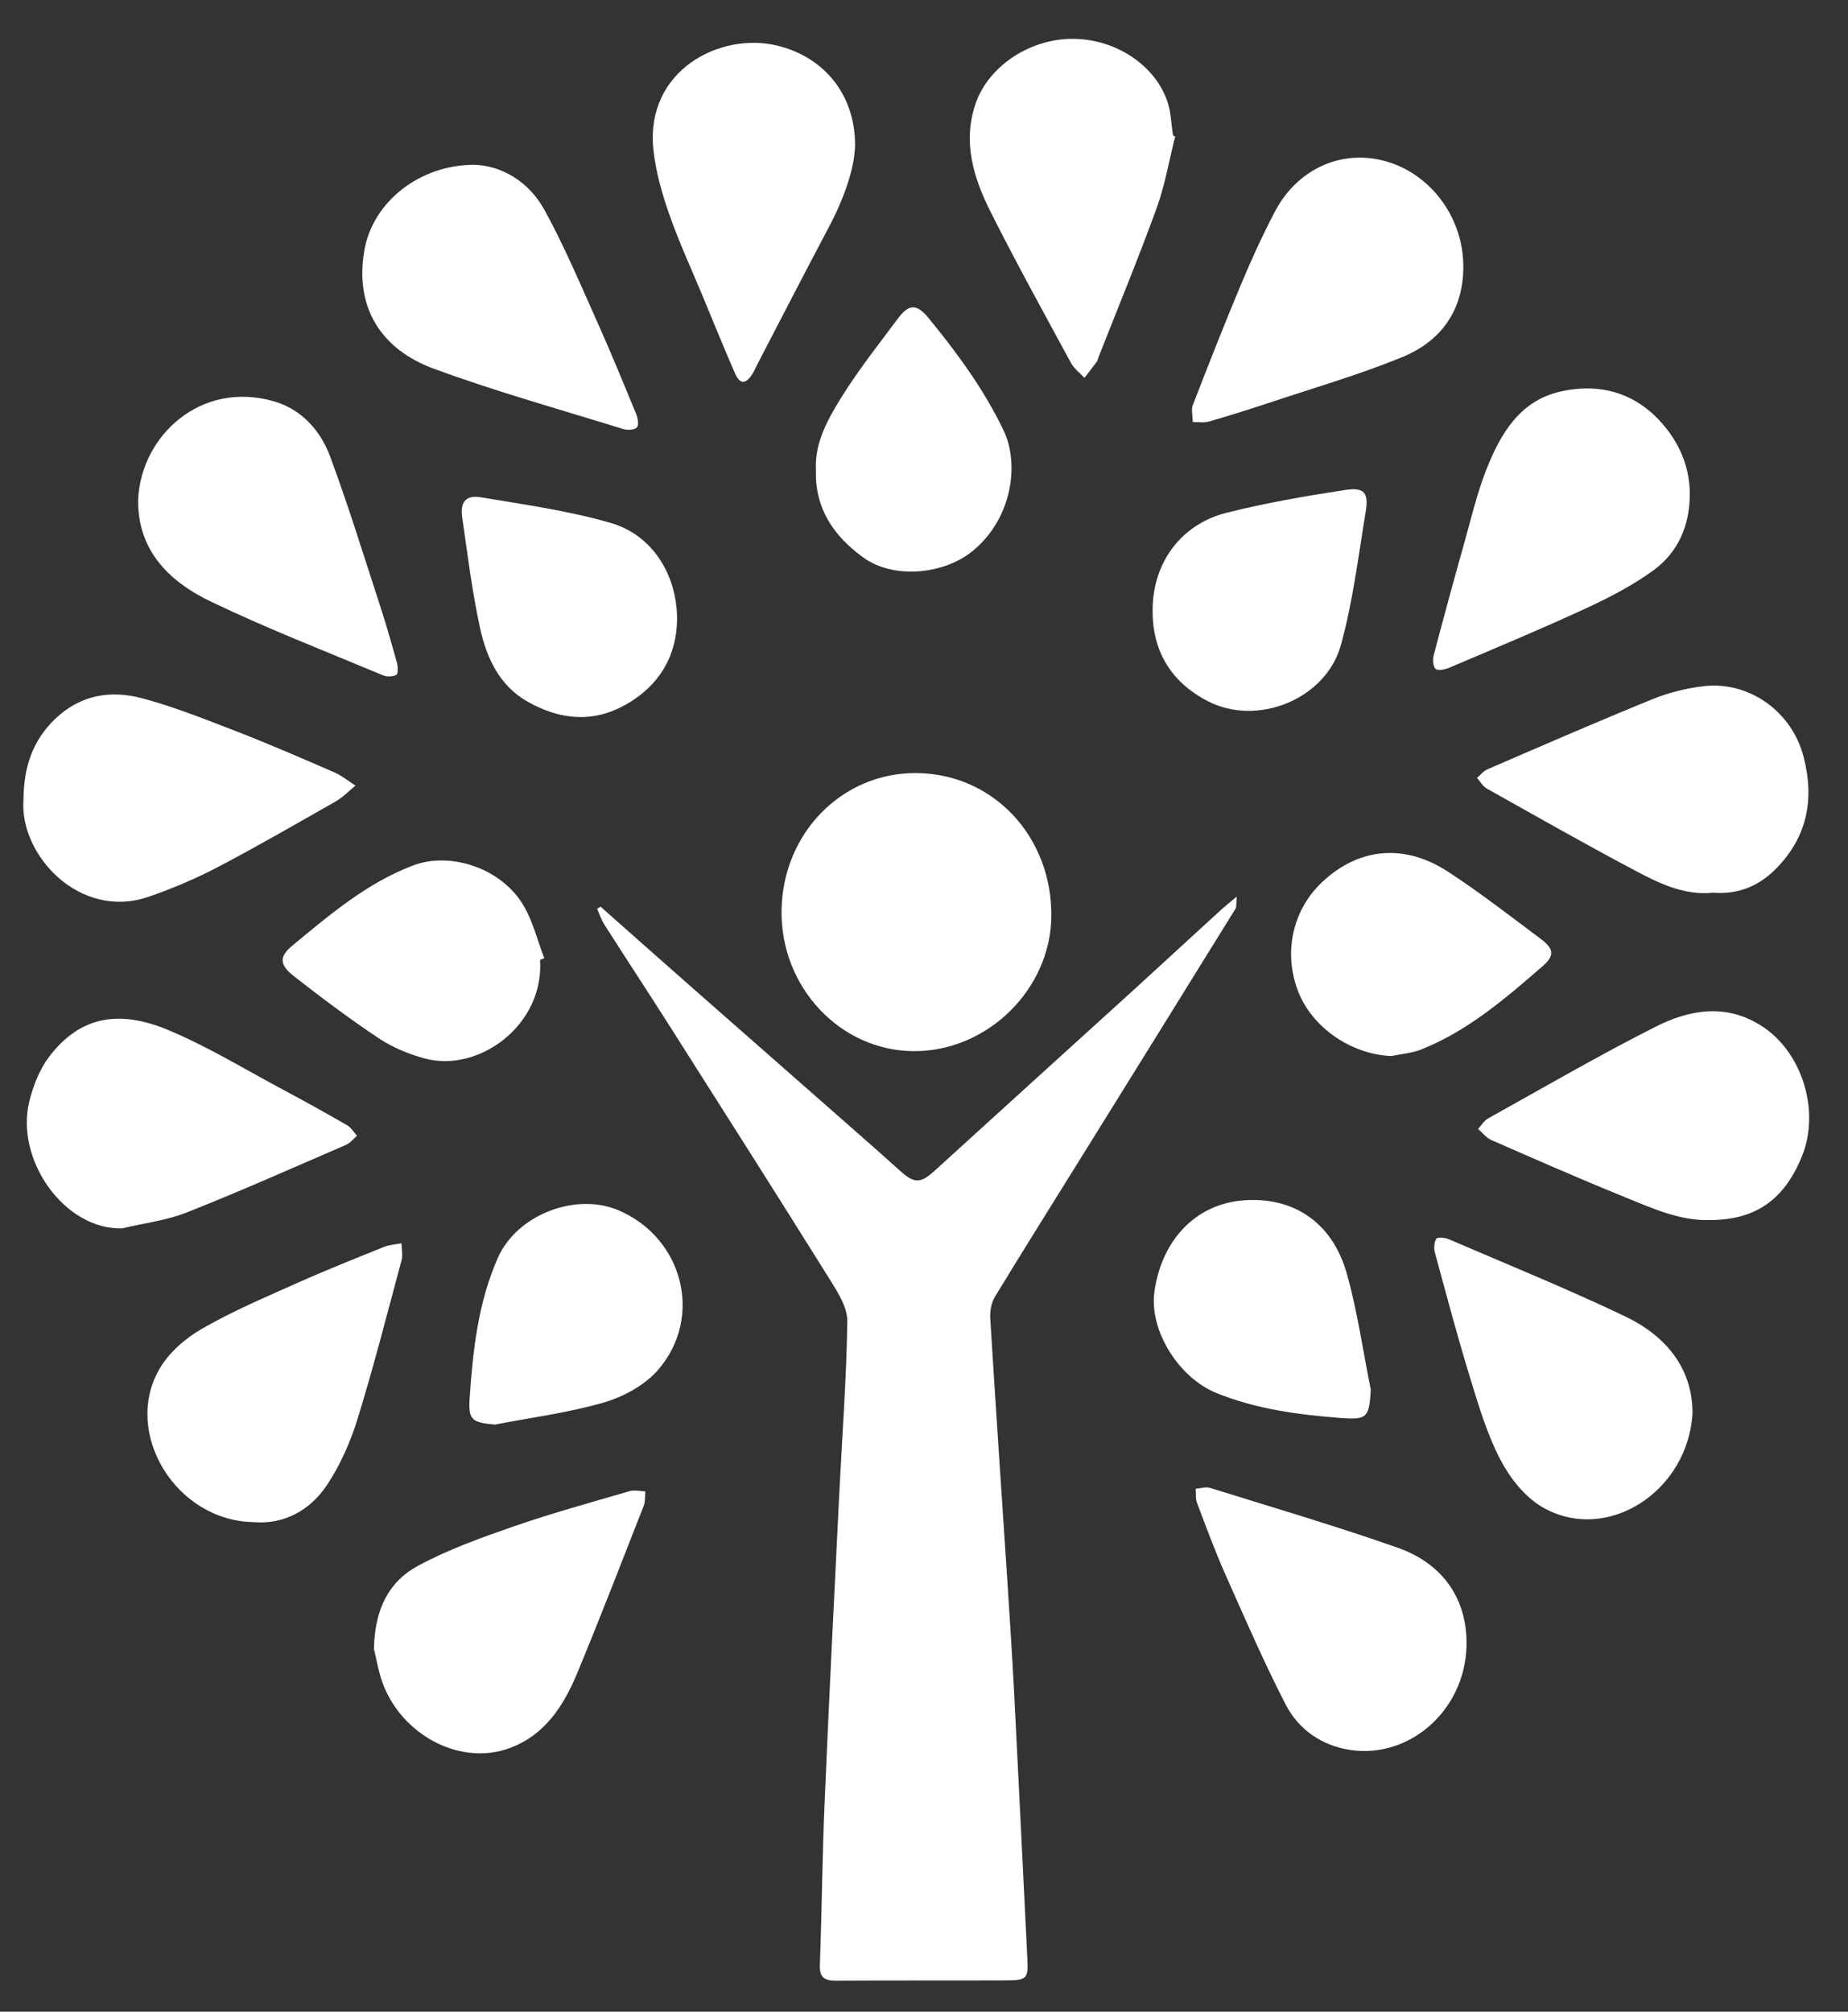 <svg width="34" height="37" viewBox="0 0 34 37" fill="none" xmlns="http://www.w3.org/2000/svg">
<rect x="0" y="0" width="34" height="37" fill="#333333" stroke="none"/>
<path d="M11.047 16.674C11.621 17.182 12.196 17.692 12.771 18.198C13.729 19.04 14.687 19.881 15.645 20.723C15.954 20.995 16.264 21.267 16.57 21.543C16.824 21.771 16.94 21.765 17.193 21.535C18.427 20.41 19.665 19.291 20.899 18.169C21.426 17.688 21.949 17.205 22.476 16.724C22.549 16.659 22.625 16.598 22.754 16.491C22.742 16.618 22.754 16.677 22.73 16.715C21.809 18.203 20.886 19.69 19.962 21.176C19.408 22.067 18.85 22.955 18.305 23.851C18.237 23.962 18.211 24.118 18.219 24.251C18.318 25.867 18.429 27.482 18.535 29.098C18.579 29.779 18.623 30.462 18.659 31.144C18.742 32.761 18.82 34.379 18.9 35.996C18.921 36.402 18.903 36.423 18.484 36.424C17.45 36.428 16.416 36.423 15.381 36.429C15.171 36.43 15.076 36.375 15.084 36.141C15.121 35.149 15.128 34.156 15.171 33.166C15.25 31.295 15.345 29.425 15.437 27.555C15.49 26.472 15.573 25.388 15.589 24.304C15.593 24.045 15.412 23.764 15.263 23.526C14.286 21.962 13.296 20.406 12.307 18.85C11.916 18.234 11.514 17.625 11.122 17.01C11.064 16.919 11.03 16.814 10.985 16.715C11.006 16.702 11.027 16.689 11.048 16.677L11.047 16.674Z" fill="#FFFFFF"/>
<path d="M14.379 16.751C14.396 15.319 15.502 14.198 16.878 14.219C18.28 14.239 19.355 15.388 19.343 16.852C19.33 18.201 18.158 19.346 16.802 19.333C15.455 19.321 14.363 18.157 14.379 16.751Z" fill="#FFFFFF"/>
<path d="M31.472 22.439C30.923 22.463 30.396 22.223 29.869 22.008C29.052 21.676 28.245 21.322 27.438 20.968C27.344 20.927 27.275 20.833 27.194 20.764C27.256 20.698 27.306 20.61 27.381 20.569C28.405 20 29.418 19.41 30.462 18.883C31.088 18.567 31.765 18.449 32.421 18.877C33.159 19.357 33.491 20.432 33.153 21.266C32.831 22.06 32.309 22.434 31.472 22.44V22.439Z" fill="#FFFFFF"/>
<path d="M31.089 9.114C31.083 9.672 30.873 10.155 30.431 10.482C30.051 10.761 29.62 10.984 29.19 11.184C28.357 11.569 27.509 11.922 26.664 12.281C26.587 12.314 26.457 12.341 26.412 12.302C26.363 12.26 26.357 12.13 26.378 12.05C26.561 11.354 26.751 10.659 26.946 9.965C27.069 9.525 27.175 9.075 27.341 8.65C27.599 7.992 27.953 7.373 28.708 7.202C29.469 7.03 30.146 7.241 30.648 7.869C30.936 8.228 31.093 8.645 31.09 9.114H31.089Z" fill="#FFFFFF"/>
<path d="M31.524 16.418C30.971 16.477 30.496 16.232 30.035 15.987C29.133 15.508 28.243 15.002 27.352 14.502C27.279 14.46 27.232 14.373 27.174 14.306C27.236 14.255 27.289 14.184 27.36 14.152C28.367 13.717 29.373 13.279 30.389 12.865C30.689 12.742 31.017 12.659 31.34 12.621C32.18 12.522 32.963 13.085 33.18 13.909C33.386 14.692 33.257 15.391 32.671 15.982C32.356 16.3 31.977 16.454 31.524 16.419V16.418Z" fill="#FFFFFF"/>
<path d="M21.621 2.511C21.509 2.952 21.434 3.405 21.279 3.831C20.944 4.752 20.569 5.659 20.21 6.571C20.2 6.597 20.197 6.628 20.181 6.65C20.107 6.751 20.029 6.85 19.952 6.95C19.867 6.858 19.759 6.778 19.702 6.672C19.203 5.751 18.697 4.835 18.227 3.9C17.908 3.265 17.7 2.598 17.959 1.879C18.202 1.208 18.954 0.714 19.73 0.714C20.511 0.714 21.239 1.182 21.476 1.86C21.544 2.059 21.548 2.281 21.582 2.491L21.622 2.511H21.621Z" fill="#FFFFFF"/>
<path d="M26.923 4.893C26.926 5.707 26.513 6.279 25.788 6.573C24.982 6.901 24.141 7.144 23.314 7.42C22.958 7.538 22.599 7.65 22.239 7.754C22.147 7.78 22.043 7.76 21.945 7.762C21.945 7.656 21.912 7.538 21.947 7.447C22.234 6.706 22.525 5.965 22.832 5.232C23.023 4.776 23.229 4.324 23.459 3.886C23.869 3.105 24.72 2.699 25.594 2.997C26.352 3.255 26.919 4.018 26.922 4.892L26.923 4.893Z" fill="#FFFFFF"/>
<path d="M31.14 25.967C31.076 27.427 29.563 28.408 28.375 27.719C28.056 27.533 27.783 27.188 27.608 26.854C27.364 26.389 27.21 25.871 27.054 25.364C26.818 24.595 26.611 23.816 26.4 23.039C26.378 22.959 26.384 22.85 26.425 22.784C26.445 22.751 26.583 22.761 26.652 22.791C27.738 23.258 28.836 23.704 29.902 24.213C30.647 24.569 31.131 25.16 31.139 25.966L31.14 25.967Z" fill="#FFFFFF"/>
<path d="M15.732 2.679C15.718 3.113 15.527 3.654 15.251 4.175C14.804 5.017 14.368 5.866 13.929 6.711C13.898 6.77 13.873 6.83 13.838 6.886C13.717 7.072 13.612 7.071 13.522 6.865C13.316 6.394 13.123 5.916 12.926 5.442C12.718 4.94 12.488 4.446 12.311 3.934C12.176 3.549 12.061 3.145 12.02 2.74C11.876 1.298 13.243 0.583 14.3 0.839C15.148 1.044 15.736 1.726 15.732 2.681V2.679Z" fill="#FFFFFF"/>
<path d="M8.74 3.031C9.219 3.051 9.722 3.326 10.014 3.856C10.373 4.508 10.665 5.199 10.97 5.88C11.227 6.451 11.464 7.032 11.703 7.611C11.735 7.688 11.758 7.818 11.718 7.861C11.672 7.909 11.541 7.915 11.463 7.89C10.298 7.529 9.12 7.201 7.977 6.78C7.025 6.43 6.511 5.663 6.707 4.587C6.864 3.723 7.706 3.028 8.74 3.03V3.031Z" fill="#FFFFFF"/>
<path d="M2.541 9.197C2.589 8.018 3.693 6.991 5.043 7.382C5.544 7.527 5.897 7.918 6.074 8.396C6.405 9.288 6.686 10.2 6.981 11.105C7.098 11.461 7.2 11.82 7.301 12.181C7.321 12.256 7.329 12.39 7.293 12.411C7.228 12.449 7.112 12.449 7.039 12.418C5.983 11.976 4.915 11.561 3.884 11.067C3.046 10.667 2.533 10.072 2.541 9.195V9.197Z" fill="#FFFFFF"/>
<path d="M0.432 14.713C0.436 14.1 0.603 13.618 1.016 13.221C1.48 12.778 2.035 12.69 2.611 12.842C3.206 13 3.784 13.233 4.359 13.455C4.962 13.689 5.555 13.947 6.148 14.204C6.288 14.265 6.41 14.366 6.54 14.449C6.422 14.545 6.315 14.659 6.185 14.735C5.461 15.147 4.739 15.565 4.001 15.951C3.596 16.163 3.171 16.343 2.739 16.492C1.47 16.933 0.356 15.727 0.432 14.713Z" fill="#FFFFFF"/>
<path d="M4.684 27.996C3.243 27.986 2.252 26.363 2.931 25.183C3.103 24.882 3.409 24.615 3.714 24.44C4.28 24.114 4.887 23.857 5.485 23.59C6.007 23.357 6.539 23.146 7.069 22.932C7.168 22.893 7.281 22.888 7.387 22.868C7.388 22.973 7.414 23.085 7.387 23.183C7.125 24.157 6.875 25.137 6.577 26.102C6.446 26.525 6.26 26.948 6.014 27.316C5.698 27.791 5.213 28.037 4.683 27.997L4.684 27.996Z" fill="#FFFFFF"/>
<path d="M26.982 30.265C26.956 31.494 25.863 32.415 24.723 32.164C24.244 32.058 23.871 31.768 23.657 31.356C23.252 30.57 22.9 29.756 22.54 28.947C22.351 28.52 22.189 28.081 22.024 27.644C21.993 27.564 22.006 27.47 21.998 27.382C22.086 27.376 22.182 27.341 22.26 27.365C23.414 27.725 24.576 28.066 25.716 28.467C26.569 28.767 26.999 29.436 26.981 30.266L26.982 30.265Z" fill="#FFFFFF"/>
<path d="M2.247 22.593C1.188 22.622 0.269 21.331 0.542 20.247C0.613 19.964 0.728 19.669 0.902 19.439C1.483 18.669 2.217 18.579 3.091 18.943C3.823 19.249 4.507 19.668 5.209 20.043C5.606 20.254 5.998 20.472 6.388 20.697C6.462 20.739 6.509 20.825 6.568 20.89C6.5 20.948 6.442 21.024 6.364 21.058C5.392 21.477 4.425 21.909 3.441 22.298C3.064 22.448 2.647 22.497 2.247 22.593Z" fill="#FFFFFF"/>
<path d="M6.88 30.336C6.892 29.576 7.169 29.079 7.692 28.798C8.248 28.498 8.855 28.281 9.455 28.073C10.155 27.83 10.872 27.634 11.584 27.426C11.672 27.401 11.776 27.426 11.873 27.43C11.864 27.519 11.874 27.614 11.844 27.694C11.44 28.723 11.043 29.754 10.62 30.773C10.371 31.371 10.027 31.913 9.376 32.152C8.496 32.475 7.473 31.952 7.082 31.061C6.964 30.793 6.923 30.49 6.882 30.337L6.88 30.336Z" fill="#FFFFFF"/>
<path d="M25.6 19.423C24.868 19.396 24.144 18.905 23.884 18.235C23.607 17.521 23.78 16.734 24.328 16.221C24.999 15.591 25.841 15.507 26.649 16.038C27.235 16.421 27.79 16.852 28.351 17.272C28.59 17.452 28.606 17.576 28.379 17.773C27.694 18.367 27.004 18.963 26.144 19.304C25.973 19.371 25.782 19.385 25.6 19.423Z" fill="#FFFFFF"/>
<path d="M21.207 11.181C21.222 10.338 21.733 9.641 22.566 9.431C23.283 9.251 24.016 9.124 24.747 9.012C25.1 8.958 25.184 9.061 25.127 9.409C24.991 10.229 24.892 11.061 24.671 11.861C24.397 12.859 23.135 13.37 22.219 12.895C21.538 12.542 21.188 11.96 21.207 11.181Z" fill="#FFFFFF"/>
<path d="M15.012 8.641C14.985 8.146 15.229 7.712 15.483 7.303C15.799 6.796 16.172 6.325 16.53 5.846C16.729 5.581 16.874 5.593 17.086 5.852C17.614 6.498 18.106 7.165 18.468 7.925C18.746 8.51 18.644 9.511 17.904 10.127C17.381 10.563 16.445 10.665 15.876 10.249C15.351 9.867 14.988 9.36 15.012 8.642V8.641Z" fill="#FFFFFF"/>
<path d="M12.457 11.374C12.455 12.032 12.157 12.598 11.505 12.964C10.895 13.307 10.286 13.233 9.708 12.906C9.19 12.615 8.952 12.099 8.833 11.556C8.686 10.883 8.602 10.195 8.503 9.511C8.463 9.237 8.571 9.101 8.844 9.146C9.645 9.281 10.458 9.392 11.236 9.618C11.995 9.838 12.45 10.555 12.457 11.374Z" fill="#FFFFFF"/>
<path d="M25.22 25.558C25.19 26.067 25.16 26.119 24.663 26.08C23.887 26.02 23.114 25.918 22.382 25.622C21.676 25.335 21.142 24.463 21.239 23.76C21.372 22.808 21.997 22.142 22.886 22.077C23.752 22.012 24.509 22.44 24.785 23.446C24.977 24.137 25.078 24.854 25.22 25.559V25.558Z" fill="#FFFFFF"/>
<path d="M9.936 17.654C10.016 18.852 8.81 19.737 7.813 19.468C7.519 19.388 7.222 19.265 6.969 19.097C6.433 18.739 5.915 18.352 5.407 17.954C5.137 17.742 5.132 17.594 5.387 17.385C6.072 16.82 6.749 16.241 7.599 15.918C8.286 15.657 9.228 15.967 9.633 16.656C9.807 16.952 9.889 17.3 10.014 17.624L9.936 17.654Z" fill="#FFFFFF"/>
<path d="M9.11 26.202C8.674 26.163 8.613 26.116 8.642 25.697C8.702 24.82 8.799 23.948 9.162 23.13C9.511 22.343 10.591 21.924 11.381 22.261C12.564 22.766 12.948 24.224 12.108 25.195C11.866 25.474 11.478 25.687 11.117 25.793C10.464 25.984 9.781 26.07 9.11 26.201V26.202Z" fill="#FFFFFF"/>
</svg>
